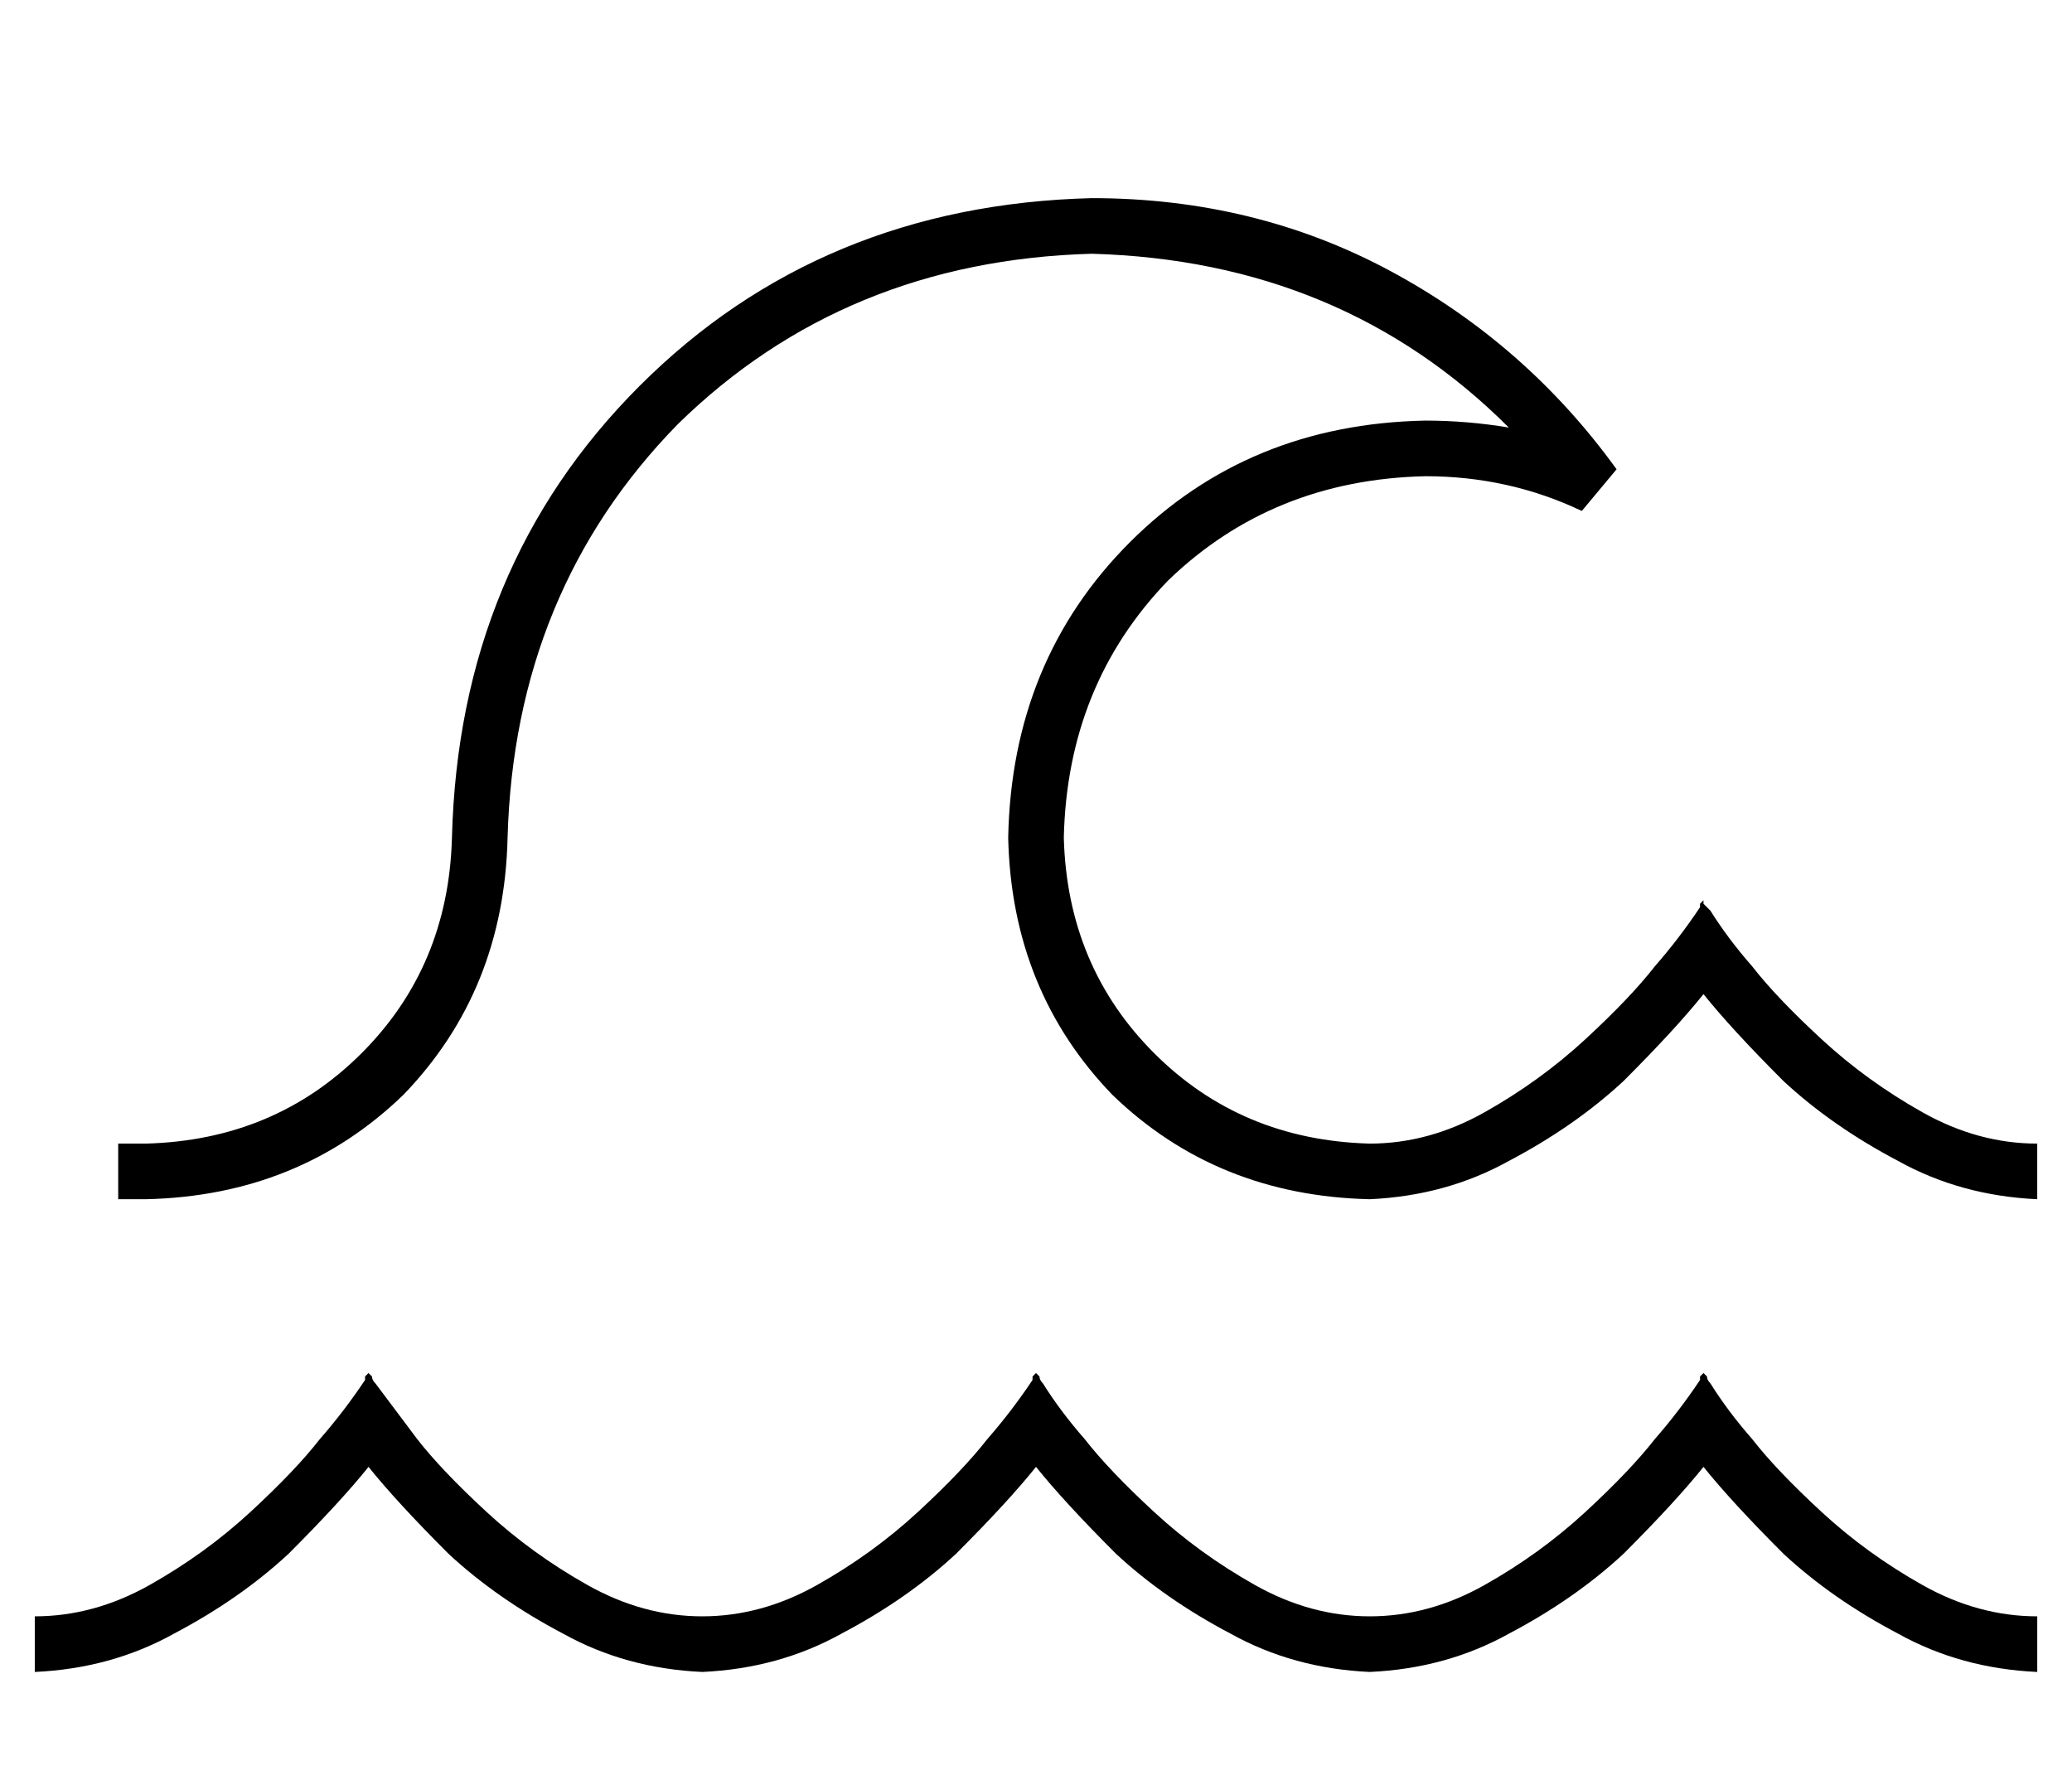 <?xml version="1.0" standalone="no"?>
<!DOCTYPE svg PUBLIC "-//W3C//DTD SVG 1.1//EN" "http://www.w3.org/Graphics/SVG/1.1/DTD/svg11.dtd" >
<svg xmlns="http://www.w3.org/2000/svg" xmlns:xlink="http://www.w3.org/1999/xlink" version="1.1" viewBox="-10 -40 596 512">
   <path fill="currentColor"
d="M304 33q-71 2 -119 49v0v0q-47 48 -49 119q-1 44 -30 74q-30 29 -74 30h-8v0v-16v0h8v0q37 -1 62 -26t26 -62q2 -78 54 -130t130 -54q47 0 86 21t65 57l-10 12v0q-21 -10 -45 -10q-44 1 -74 30q-29 30 -30 74q1 37 26 62t62 26q17 0 33 -9t29 -21t20 -21q7 -8 13 -17v-1
l1 -1v0v1v0v0v0l2 2q5 8 12 16q7 9 20 21t29 21t33 9v16v0q-22 -1 -40 -11q-19 -10 -33 -23q-15 -15 -23 -25q-8 10 -23 25q-14 13 -33 23q-18 10 -40 11q-44 -1 -74 -30q-29 -30 -30 -74q1 -51 35 -85t85 -35q12 0 24 2q-48 -48 -120 -50v0zM96 355l1 1l-1 -1l1 1q0 1 1 2
l12 16q7 9 20 21t29 21t33 9t33 -9t29 -21t20 -21q7 -8 13 -17v-1v0v0v0v0l1 -1v0l1 1v0q0 1 1 2q5 8 12 16q7 9 20 21t29 21t33 9t33 -9t29 -21t20 -21q7 -8 13 -17v-1l1 -1v0l1 1v0v0v0v0v0v0v0q0 1 1 2q5 8 12 16q7 9 20 21t29 21t33 9v16v0q-22 -1 -40 -11
q-19 -10 -33 -23q-15 -15 -23 -25q-8 10 -23 25q-14 13 -33 23q-18 10 -40 11q-22 -1 -40 -11q-19 -10 -33 -23q-15 -15 -23 -25q-8 10 -23 25q-14 13 -33 23q-18 10 -40 11q-22 -1 -40 -11q-19 -10 -33 -23q-15 -15 -23 -25q-8 10 -23 25q-14 13 -33 23q-18 10 -40 11v-16
v0q17 0 33 -9t29 -21t20 -21q7 -8 13 -17v-1l1 -1v0z" />
</svg>
